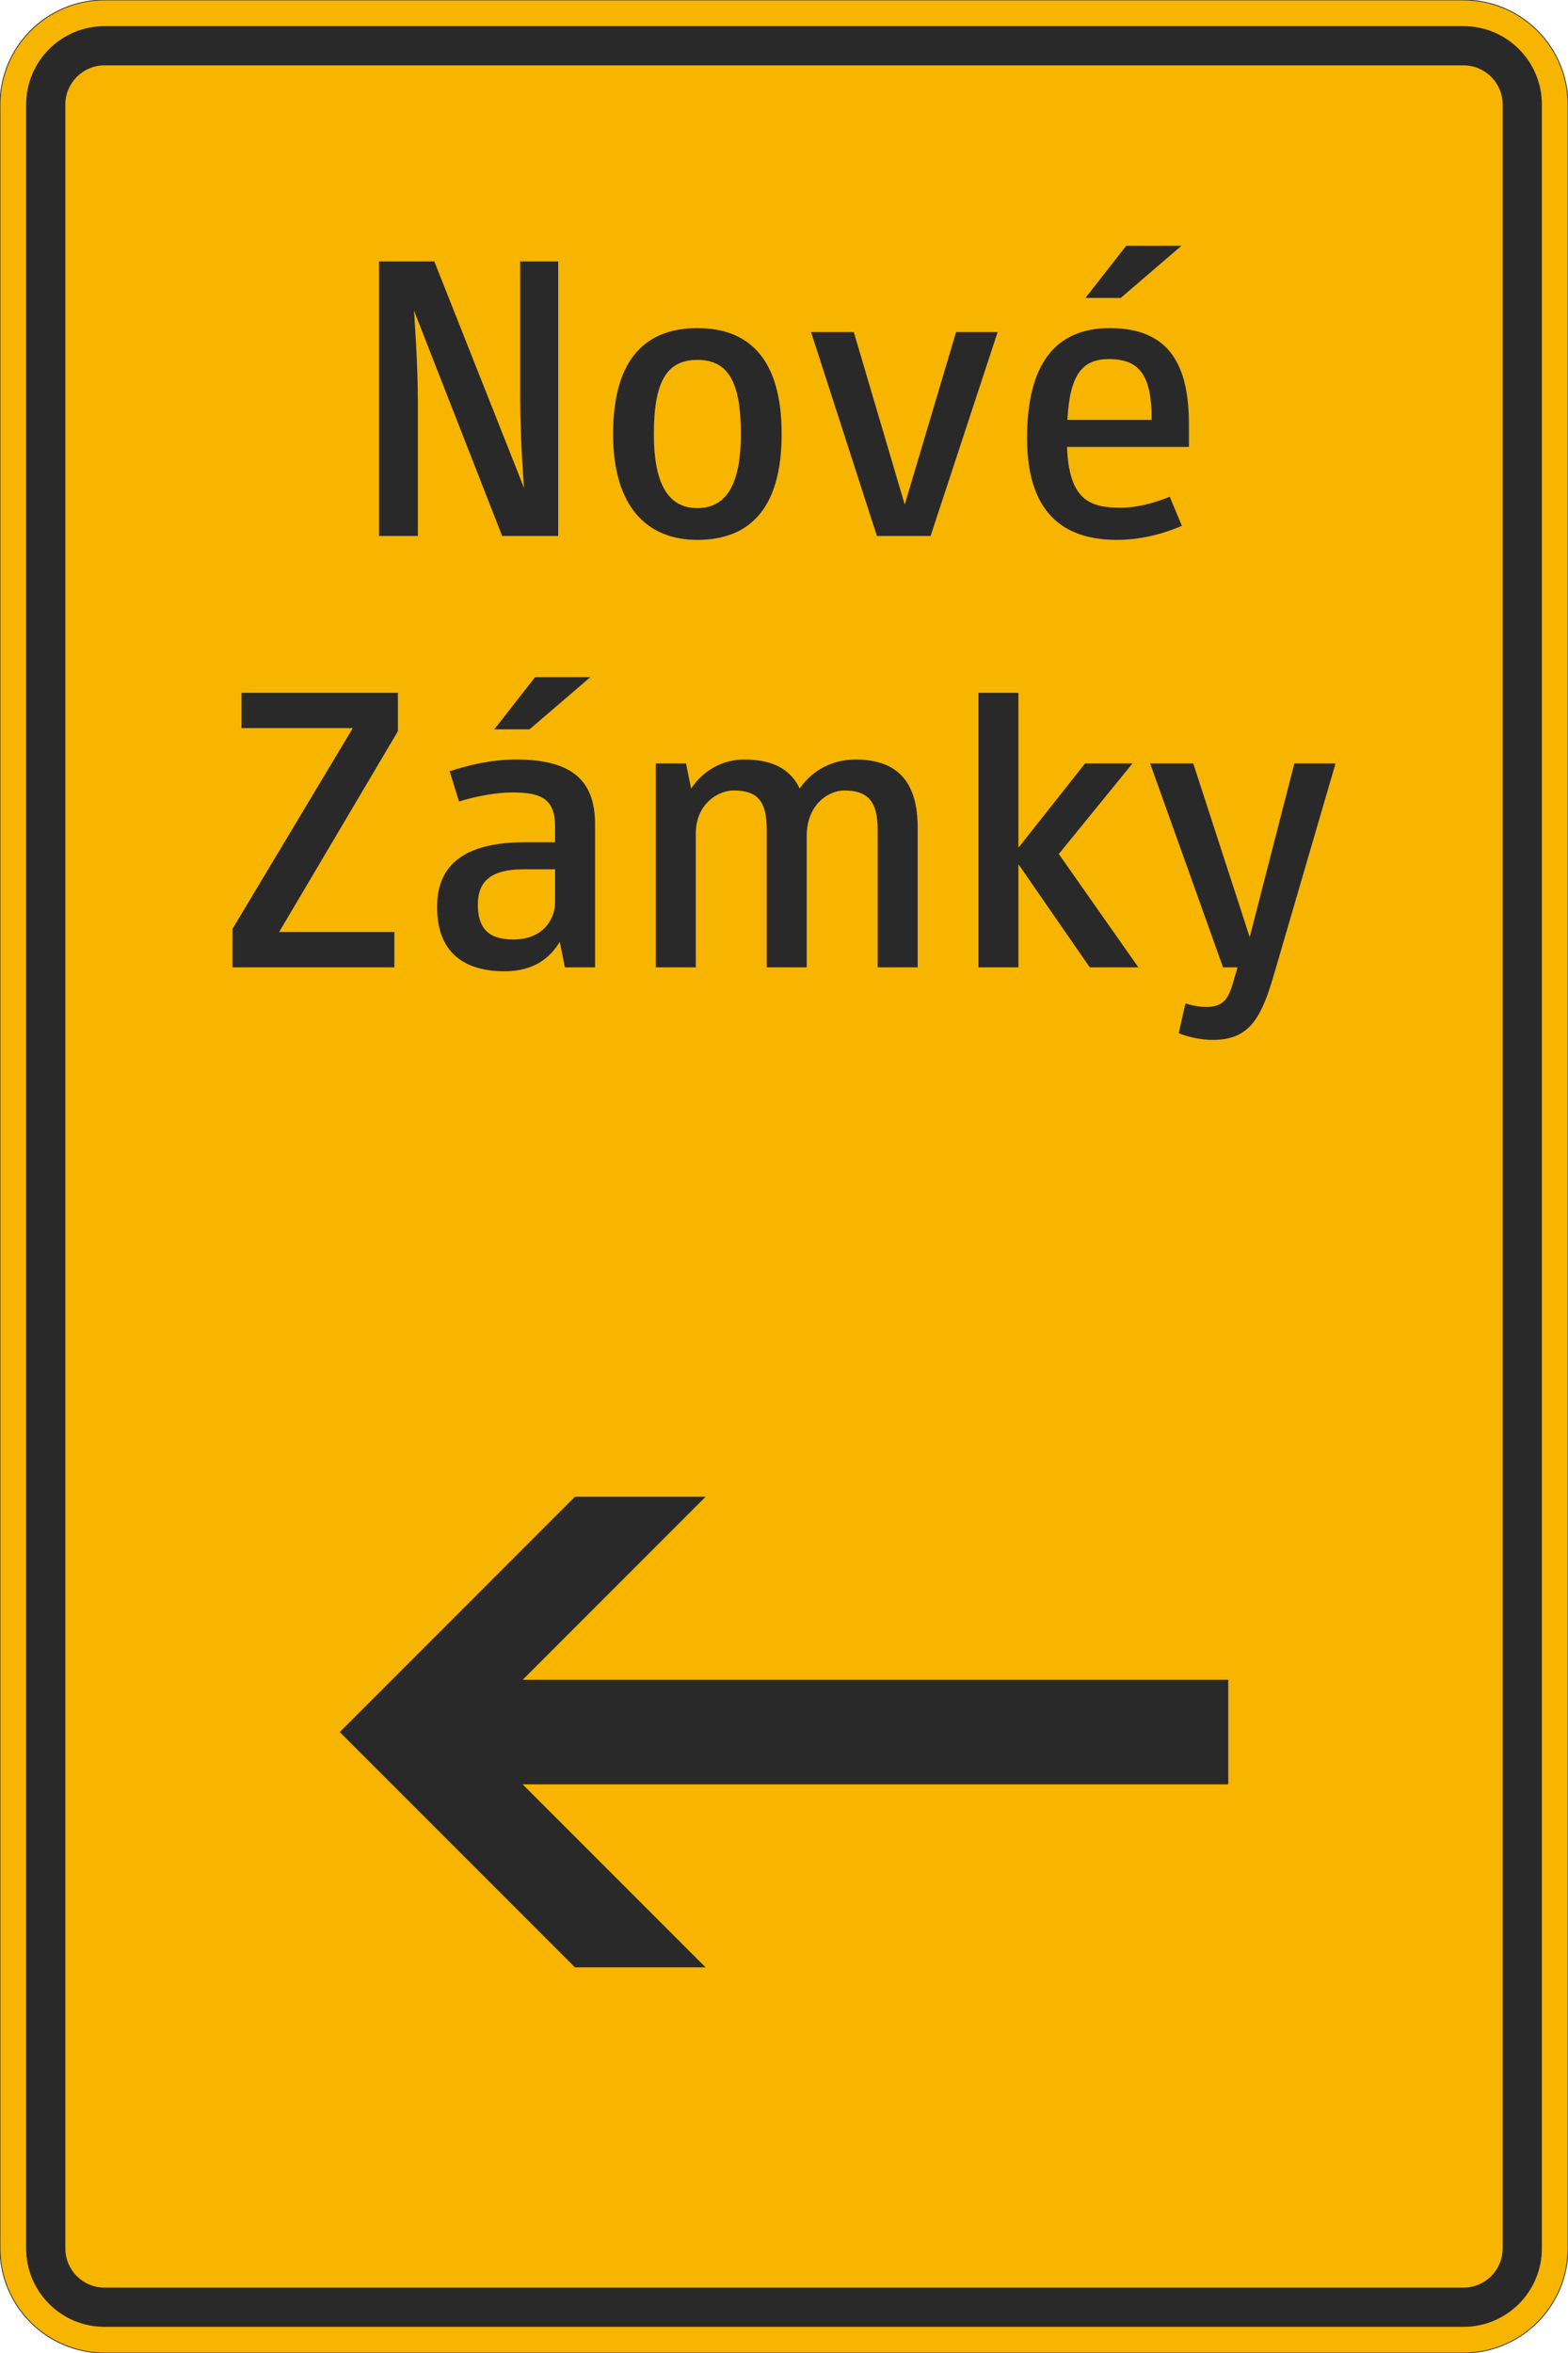 <?xml version="1.0" encoding="UTF-8"?>
<svg xmlns="http://www.w3.org/2000/svg" xmlns:xlink="http://www.w3.org/1999/xlink" width="600mm" height="900mm" viewBox="0 0 6000 9000" version="1.1">
<defs>
<g>
<symbol overflow="visible" id="glyph0-0">
<path style="stroke:none;" d="M 120 0 L 720 0 L 720 -1049.984 L 120 -1049.984 Z M 250.5 -130.5 L 250.5 -919.484 L 589.5 -919.484 L 589.5 -130.5 Z M 250.5 -130.5 "/>
</symbol>
<symbol overflow="visible" id="glyph0-1">
<path style="stroke:none;" d="M 813 0 L 813 -1049.984 L 667.5 -1049.984 L 667.5 -535.484 C 667.5 -355.5 682.5 -183 682.5 -183 L 339 -1049.984 L 127.5 -1049.984 L 127.5 0 L 276 0 L 276 -514.484 C 276 -664.484 261 -862.484 261 -862.484 L 598.5 0 Z M 813 0 "/>
</symbol>
<symbol overflow="visible" id="glyph0-2">
<path style="stroke:none;" d="M 405 15 C 595.5 15 727.5 -94.5 727.5 -390 C 727.5 -685.484 595.5 -794.984 405 -794.984 C 214.5 -794.984 82.5 -685.484 82.5 -390 C 82.5 -109.5 214.5 15 405 15 Z M 405 -673.484 C 522 -673.484 571.5 -590.984 571.5 -390 C 571.5 -208.5 522 -106.5 405 -106.5 C 288 -106.5 238.5 -208.5 238.5 -390 C 238.5 -590.984 288 -673.484 405 -673.484 Z M 405 -673.484 "/>
</symbol>
<symbol overflow="visible" id="glyph0-3">
<path style="stroke:none;" d="M 744 -779.984 L 585 -779.984 L 388.5 -120 L 193.5 -779.984 L 30 -779.984 L 282 0 L 487.5 0 Z M 744 -779.984 "/>
</symbol>
<symbol overflow="visible" id="glyph0-4">
<path style="stroke:none;" d="M 439.5 -108 C 321 -108 243 -139.5 235.5 -340.5 L 702 -340.5 L 702 -426 C 702 -647.984 631.5 -794.984 399 -794.984 C 187.5 -794.984 82.5 -652.484 82.5 -375 C 82.5 -60 250.5 15 427.5 15 C 529.5 15 621 -15 675 -39 L 628.5 -150 C 568.5 -126 505.5 -108 439.5 -108 Z M 396 -676.484 C 513 -676.484 559.5 -614.984 559.5 -444 L 237 -444 C 246 -623.984 298.5 -676.484 396 -676.484 Z M 441 -910.484 L 673.5 -1109.984 L 462 -1109.984 L 306 -910.484 Z M 441 -910.484 "/>
</symbol>
<symbol overflow="visible" id="glyph0-5">
<path style="stroke:none;" d="M 693 -902.984 L 693 -1049.984 L 94.5 -1049.984 L 94.5 -914.984 L 520.5 -914.984 L 60 -147 L 60 0 L 679.5 0 L 679.5 -135 L 238.5 -135 Z M 693 -902.984 "/>
</symbol>
<symbol overflow="visible" id="glyph0-6">
<path style="stroke:none;" d="M 361.5 -668.984 C 471 -668.984 526.5 -646.484 526.5 -538.484 L 526.5 -478.5 L 412.5 -478.5 C 184.5 -478.5 75 -396 75 -231 C 75 -54 181.5 15 333 15 C 445.5 15 507 -36 544.5 -97.5 L 564 0 L 679.5 0 L 679.5 -547.484 C 679.5 -707.984 598.5 -794.984 378 -794.984 C 280.5 -794.984 192 -772.484 123 -749.984 L 159 -634.484 C 232.5 -656.984 307.5 -668.984 361.5 -668.984 Z M 366 -106.5 C 265.5 -106.5 231 -156 231 -240 C 231 -328.5 280.5 -375 405 -375 L 526.5 -375 L 526.5 -247.5 C 526.5 -190.5 486 -106.5 366 -106.5 Z M 429 -910.484 L 661.5 -1109.984 L 450 -1109.984 L 294 -910.484 Z M 429 -910.484 "/>
</symbol>
<symbol overflow="visible" id="glyph0-7">
<path style="stroke:none;" d="M 697.5 0 L 697.5 -502.5 C 697.5 -623.984 781.5 -676.484 841.5 -676.484 C 931.5 -676.484 969 -634.484 969 -526.484 L 969 0 L 1122 0 L 1122 -533.984 C 1122 -701.984 1051.5 -794.984 883.5 -794.984 C 804 -794.984 723 -760.484 670.5 -683.984 C 636 -757.484 567 -794.984 459 -794.984 C 381 -794.984 306 -758.984 255 -683.984 L 235.5 -779.984 L 120 -779.984 L 120 0 L 273 0 L 273 -511.5 C 273 -625.484 358.5 -676.484 417 -676.484 C 507 -676.484 544.5 -638.984 544.5 -526.484 L 544.5 0 Z M 697.5 0 "/>
</symbol>
<symbol overflow="visible" id="glyph0-8">
<path style="stroke:none;" d="M 273 0 L 273 -394.5 L 546 0 L 732 0 L 427.5 -433.5 L 709.5 -779.984 L 528 -779.984 L 273 -457.5 L 273 -1049.984 L 120 -1049.984 L 120 0 Z M 273 0 "/>
</symbol>
<symbol overflow="visible" id="glyph0-9">
<path style="stroke:none;" d="M 270 277.5 C 414 277.5 457.5 189 507 16.5 L 739.5 -779.984 L 582 -779.984 L 411 -115.5 L 195 -779.984 L 30 -779.984 L 309 0 L 364.5 0 L 346.5 61.5 C 328.5 123 307.5 151.5 244.5 151.5 C 229.5 151.5 204 150 165 138 L 139.5 252 C 180 268.5 229.5 277.5 270 277.5 Z M 270 277.5 "/>
</symbol>
</g>
</defs>
<g id="surface1436">
<path style="fill-rule:evenodd;fill:rgb(96.863%,70.98%,0%);fill-opacity:1;stroke-width:0.3;stroke-linecap:butt;stroke-linejoin:miter;stroke:rgb(16.471%,16.078%,16.471%);stroke-opacity:1;stroke-miterlimit:3;" d="M -260 -450 C -270.609 -450 -280.783 -445.786 -288.284 -438.284 C -295.786 -430.783 -300 -420.609 -300 -410 L -300 410 C -300 420.609 -295.786 430.783 -288.284 438.284 C -280.783 445.786 -270.609 450 -260 450 L 260 450 C 270.609 450 280.783 445.786 288.284 438.284 C 295.786 430.783 300 420.609 300 410 L 300 -410 C 300 -420.609 295.786 -430.783 288.284 -438.284 C 280.783 -445.786 270.609 -450 260 -450 L -260 -450 " transform="matrix(10,0,0,-10,3000,4500)"/>
<path style=" stroke:none;fill-rule:evenodd;fill:rgb(16.471%,16.078%,16.471%);fill-opacity:1;" d="M 400 8900 C 234.316 8900 100 8765.684 100 8600 L 100 400 C 100 234.316 234.316 100 400 100 L 5600 100 C 5765.684 100 5900 234.316 5900 400 L 5900 8600 C 5900 8765.684 5765.684 8900 5600 8900 L 400 8900 M 400 8750 C 317.156 8750 250 8682.844 250 8600 L 250 400 C 250 317.156 317.156 250 400 250 L 5600 250 C 5682.844 250 5750 317.156 5750 400 L 5750 8600 C 5750 8682.844 5682.844 8750 5600 8750 L 400 8750 "/>
<g style="fill:rgb(16.471%,16.078%,16.471%);fill-opacity:1;">
  <use xlink:href="#glyph0-1" x="1323" y="2050"/>
  <use xlink:href="#glyph0-2" x="2263.5" y="2050"/>
  <use xlink:href="#glyph0-3" x="3073.5" y="2050"/>
  <use xlink:href="#glyph0-4" x="3847.5" y="2050"/>
</g>
<g style="fill:rgb(16.471%,16.078%,16.471%);fill-opacity:1;">
  <use xlink:href="#glyph0-5" x="829.5" y="3700"/>
  <use xlink:href="#glyph0-6" x="1597.5" y="3700"/>
  <use xlink:href="#glyph0-7" x="2389.5" y="3700"/>
  <use xlink:href="#glyph0-8" x="3624" y="3700"/>
  <use xlink:href="#glyph0-9" x="4371" y="3700"/>
</g>
<path style=" stroke:none;fill-rule:evenodd;fill:rgb(16.471%,16.078%,16.471%);fill-opacity:1;" d="M 1300 6625 L 2200 5725 L 2700 5725 L 2000 6425 L 4700 6425 L 4700 6825 L 2000 6825 L 2700 7525 L 2200 7525 L 1300 6625 "/>
</g>
</svg>
